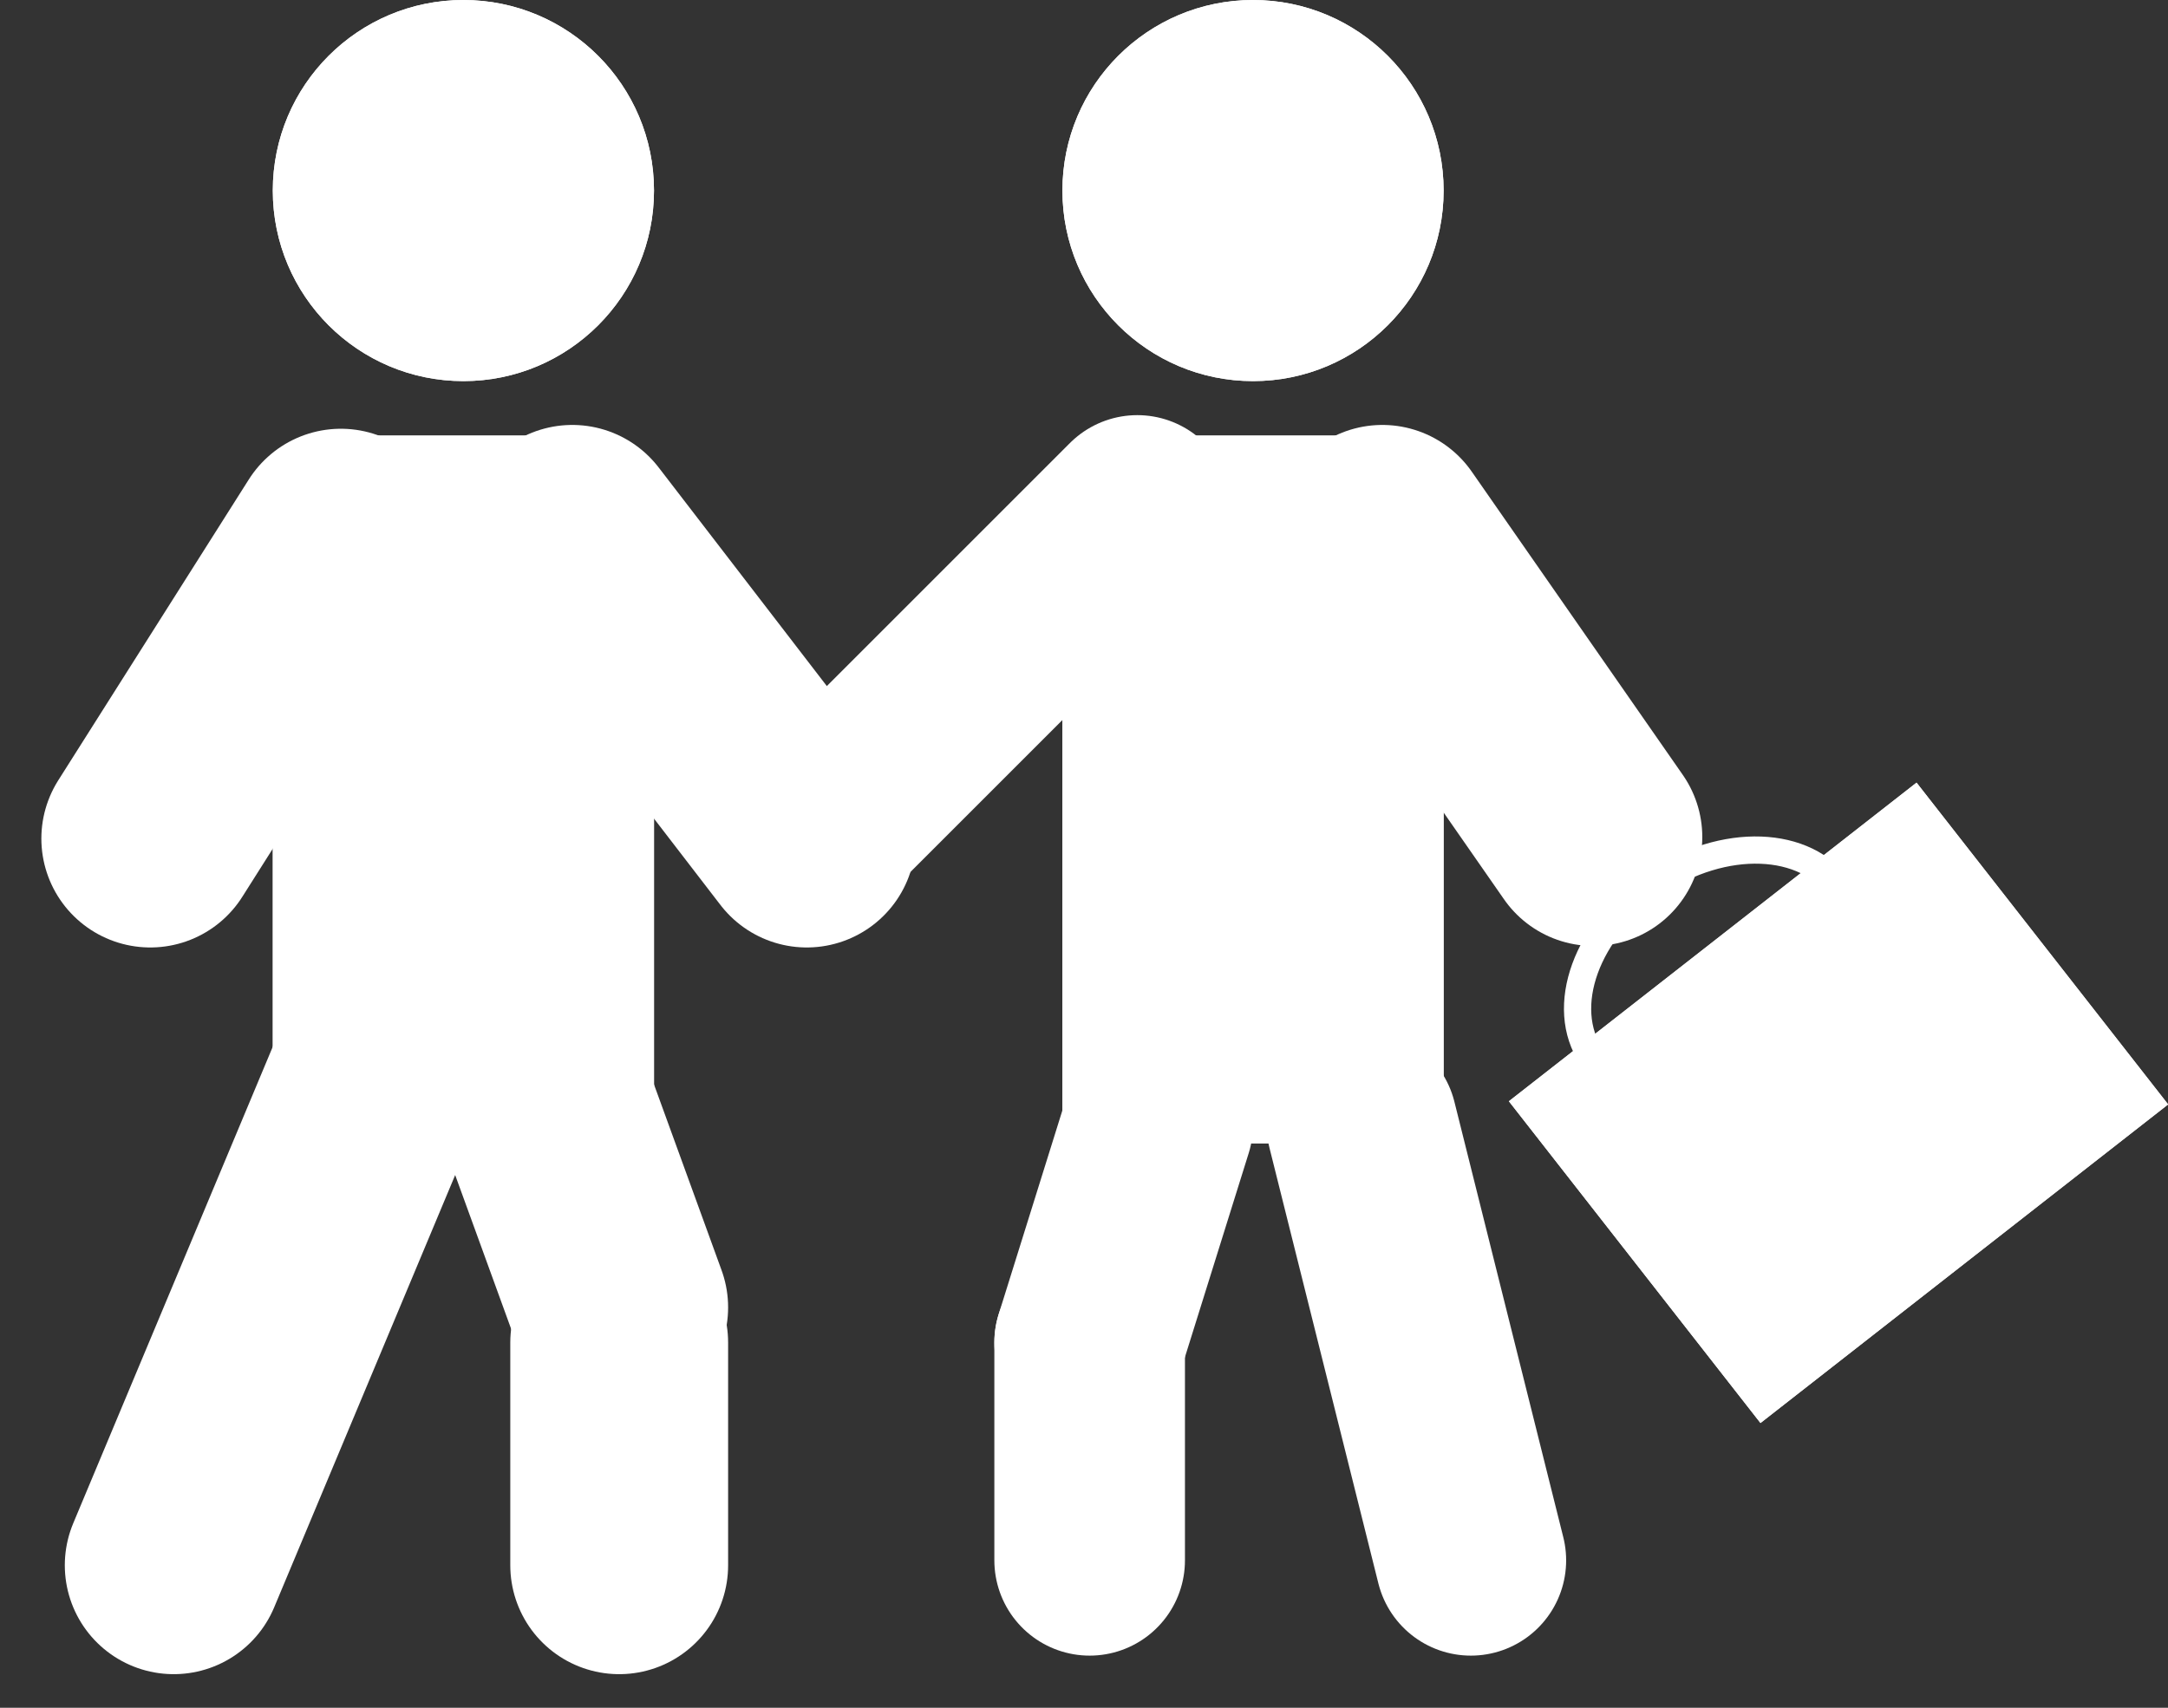 <svg xmlns="http://www.w3.org/2000/svg" width="79.623" height="62.734" viewBox="0 0 79.623 62.734">
  <rect x="0" y="0" width="79.623" height="62.734" fill="#333333" stroke="none"/>
  <g id="Grupo_392" data-name="Grupo 392" transform="translate(-677.981 -27.75)">
    <line id="Linha_45" data-name="Linha 45" y1="12" x2="12" transform="translate(707.75 46.5)" fill="none" stroke="#fff" stroke-linecap="round" stroke-width="7"/>
    <g id="Grupo_259" data-name="Grupo 259">
      <g id="Grupo_257" data-name="Grupo 257" transform="translate(1 6.985)">
        <line id="Linha_40" data-name="Linha 40" y1="18.514" x2="7.75" transform="translate(683.361 59.751)" fill="none" stroke="#fff" stroke-linecap="round" stroke-width="8"/>
        <line id="Linha_41" data-name="Linha 41" y1="8.181" transform="translate(699.722 70.084)" fill="none" stroke="#fff" stroke-linecap="round" stroke-width="8"/>
        <line id="Linha_42" data-name="Linha 42" x2="3.444" y2="9.472" transform="translate(696.278 59.32)" fill="none" stroke="#fff" stroke-linecap="round" stroke-width="8"/>
        <g id="Retângulo_136" data-name="Retângulo 136" transform="translate(687 36.765)" fill="#fff" stroke="#fff" stroke-width="1">
          <path d="M3,0h8a3,3,0,0,1,3,3V26a0,0,0,0,1,0,0H0a0,0,0,0,1,0,0V3A3,3,0,0,1,3,0Z" stroke="none"/>
          <path d="M3,.5h8A2.5,2.5,0,0,1,13.5,3V25.5a0,0,0,0,1,0,0H.5a0,0,0,0,1,0,0V3A2.5,2.5,0,0,1,3,.5Z" fill="none"/>
        </g>
        <g id="Retângulo_138" data-name="Retângulo 138" transform="translate(716 36.765)" fill="#fff" stroke="#fff" stroke-width="1">
          <path d="M3,0h8a3,3,0,0,1,3,3V26a0,0,0,0,1,0,0H0a0,0,0,0,1,0,0V3A3,3,0,0,1,3,0Z" stroke="none"/>
          <path d="M3,.5h8A2.5,2.5,0,0,1,13.5,3V25.5a0,0,0,0,1,0,0H.5a0,0,0,0,1,0,0V3A2.5,2.5,0,0,1,3,.5Z" fill="none"/>
        </g>
        <line id="Linha_43" data-name="Linha 43" x1="7" y2="11.055" transform="translate(682.5 40.515)" fill="none" stroke="#fff" stroke-linecap="round" stroke-width="8"/>
        <line id="Linha_49" data-name="Linha 49" x2="7.75" y2="11.139" transform="translate(727.75 40.375)" fill="none" stroke="#fff" stroke-linecap="round" stroke-width="8"/>
        <line id="Linha_44" data-name="Linha 44" x2="8.611" y2="11.195" transform="translate(698 40.375)" fill="none" stroke="#fff" stroke-linecap="round" stroke-width="8"/>
        <g id="Elipse_43" data-name="Elipse 43" transform="translate(687 20.765)" fill="#fff" stroke="#fff" stroke-width="1">
          <circle cx="7" cy="7" r="7" stroke="none"/>
          <circle cx="7" cy="7" r="6.5" fill="none"/>
        </g>
        <g id="Elipse_44" data-name="Elipse 44" transform="translate(716 20.765)" fill="#fff" stroke="#fff" stroke-width="1">
          <circle cx="7" cy="7" r="7" stroke="none"/>
          <circle cx="7" cy="7" r="6.5" fill="none"/>
        </g>
        <line id="Linha_46" data-name="Linha 46" y1="8" transform="translate(717 70.084)" fill="none" stroke="#fff" stroke-linecap="round" stroke-width="7"/>
        <line id="Linha_47" data-name="Linha 47" x1="2.5" y2="8" transform="translate(717 62.084)" fill="none" stroke="#fff" stroke-linecap="round" stroke-width="7"/>
        <line id="Linha_48" data-name="Linha 48" x1="4" y1="16" transform="translate(727 62.084)" fill="none" stroke="#fff" stroke-linecap="round" stroke-width="7"/>
      </g>
      <g id="Retângulo_137" data-name="Retângulo 137" transform="matrix(0.616, 0.788, -0.788, 0.616, 748.369, 56.5)" fill="#fff" stroke="#fff" stroke-width="1">
        <rect width="15" height="19" stroke="none"/>
        <rect x="0.5" y="0.5" width="14" height="18" fill="none"/>
      </g>
      <g id="Elipse_45" data-name="Elipse 45" transform="translate(733.509 63.124) rotate(-34)" fill="none" stroke="#fff" stroke-width="1">
        <ellipse cx="6" cy="4.5" rx="6" ry="4.5" stroke="none"/>
        <ellipse cx="6" cy="4.5" rx="5.5" ry="4" fill="none"/>
      </g>
    </g>
  </g>
</svg>
